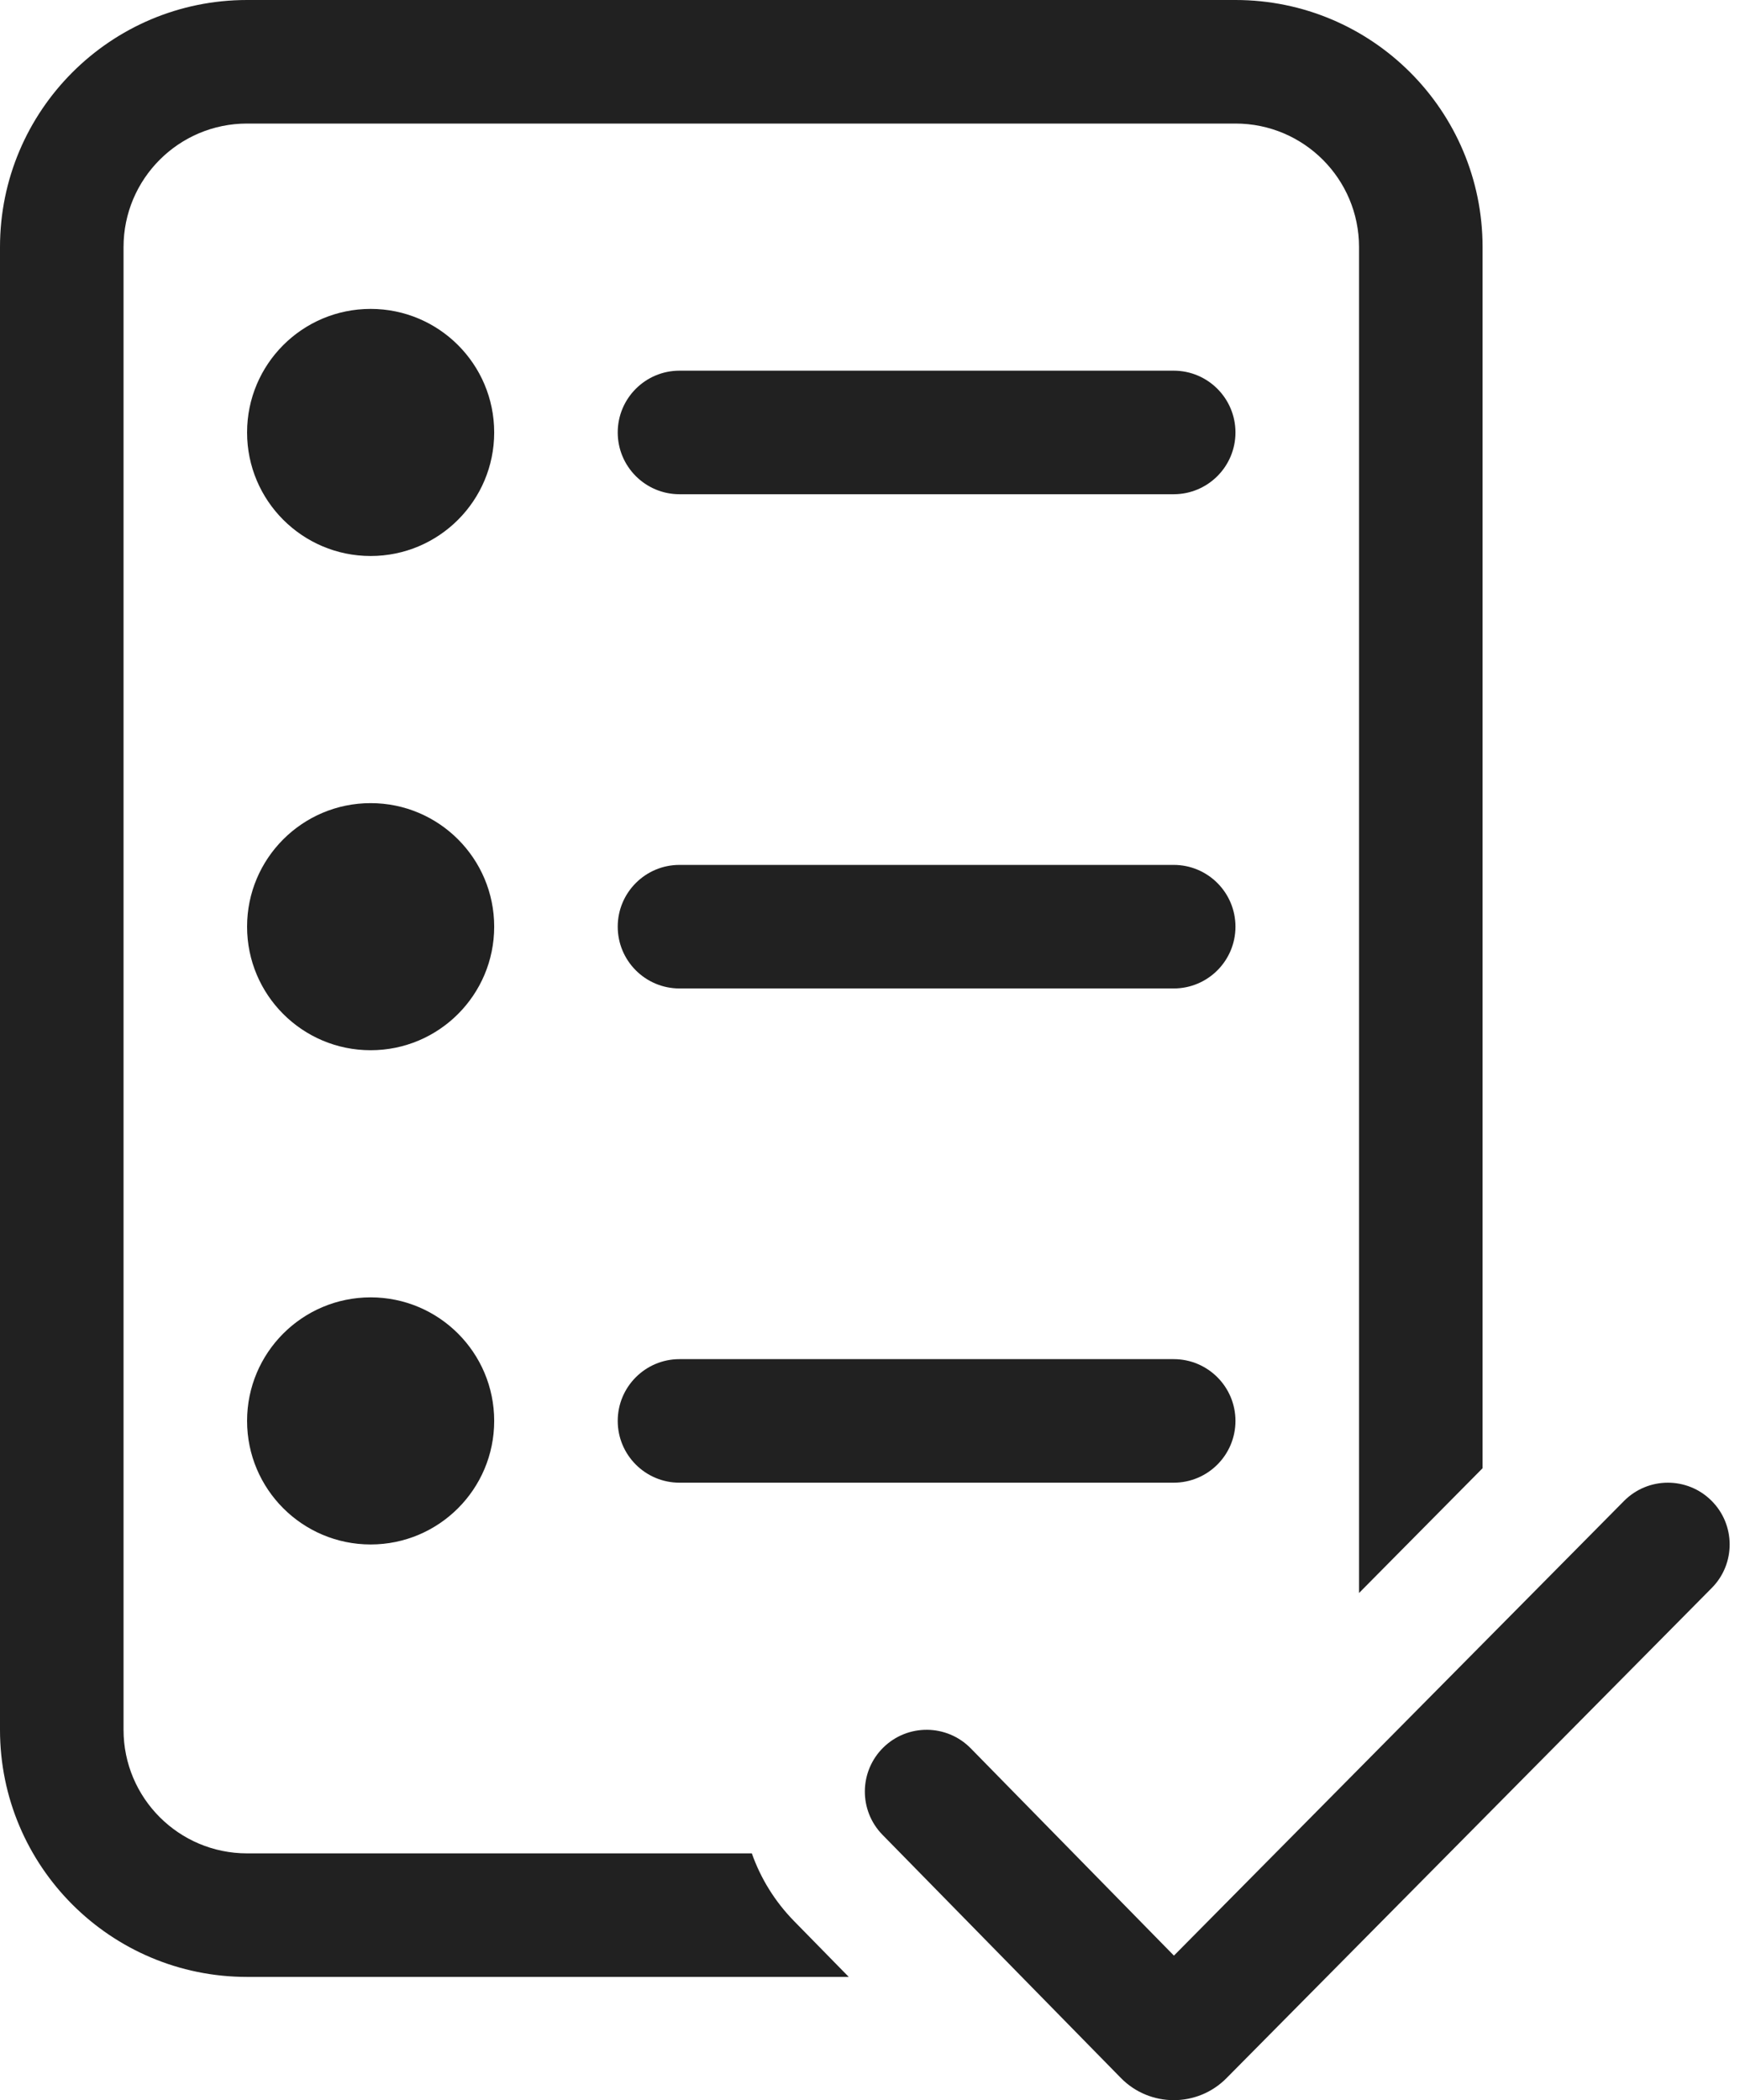 <svg width="58" height="70" viewBox="0 0 58 70" fill="none" xmlns="http://www.w3.org/2000/svg">
<path d="M0 8.236C0 3.688 3.688 0 8.236 0H41.182C45.731 0 49.419 3.688 49.419 8.236V48.937L45.301 53.096V8.236C45.301 5.962 43.457 4.118 41.182 4.118H8.236C5.962 4.118 4.118 5.962 4.118 8.236V57.655C4.118 59.93 5.962 61.774 8.236 61.774H25.061C25.352 62.598 25.823 63.374 26.476 64.039L28.292 65.892H8.236C3.688 65.892 0 62.205 0 57.655V8.236Z" fill="#212121"/>
<path d="M16.473 14.414C16.473 16.688 14.629 18.532 12.355 18.532C10.08 18.532 8.236 16.688 8.236 14.414C8.236 12.139 10.08 10.296 12.355 10.296C14.629 10.296 16.473 12.139 16.473 14.414Z" fill="#212121"/>
<path d="M22.65 12.355C21.513 12.355 20.591 13.277 20.591 14.414C20.591 15.551 21.513 16.473 22.65 16.473H39.123C40.26 16.473 41.182 15.551 41.182 14.414C41.182 13.277 40.26 12.355 39.123 12.355H22.65Z" fill="#212121"/>
<path d="M22.65 28.828C21.513 28.828 20.591 29.75 20.591 30.887C20.591 32.024 21.513 32.946 22.65 32.946H39.123C40.26 32.946 41.182 32.024 41.182 30.887C41.182 29.75 40.26 28.828 39.123 28.828H22.65Z" fill="#212121"/>
<path d="M20.591 47.36C20.591 46.223 21.513 45.301 22.65 45.301H39.123C40.26 45.301 41.182 46.223 41.182 47.36C41.182 48.497 40.26 49.419 39.123 49.419H22.65C21.513 49.419 20.591 48.497 20.591 47.36Z" fill="#212121"/>
<path d="M12.355 35.005C14.629 35.005 16.473 33.161 16.473 30.887C16.473 28.613 14.629 26.769 12.355 26.769C10.08 26.769 8.236 28.613 8.236 30.887C8.236 33.161 10.08 35.005 12.355 35.005Z" fill="#212121"/>
<path d="M12.355 51.478C14.629 51.478 16.473 49.634 16.473 47.36C16.473 45.085 14.629 43.242 12.355 43.242C10.08 43.242 8.236 45.085 8.236 47.36C8.236 49.634 10.08 51.478 12.355 51.478Z" fill="#212121"/>
<path d="M57.06 52.927C57.86 52.119 57.853 50.815 57.045 50.015C56.237 49.215 54.934 49.221 54.133 50.029L39.131 65.182L32.358 58.273C31.561 57.461 30.258 57.448 29.446 58.244C28.634 59.04 28.621 60.344 29.417 61.156L37.361 69.259C38.326 70.244 39.911 70.247 40.881 69.268L57.06 52.927Z" fill="#212121"/>
</svg>
